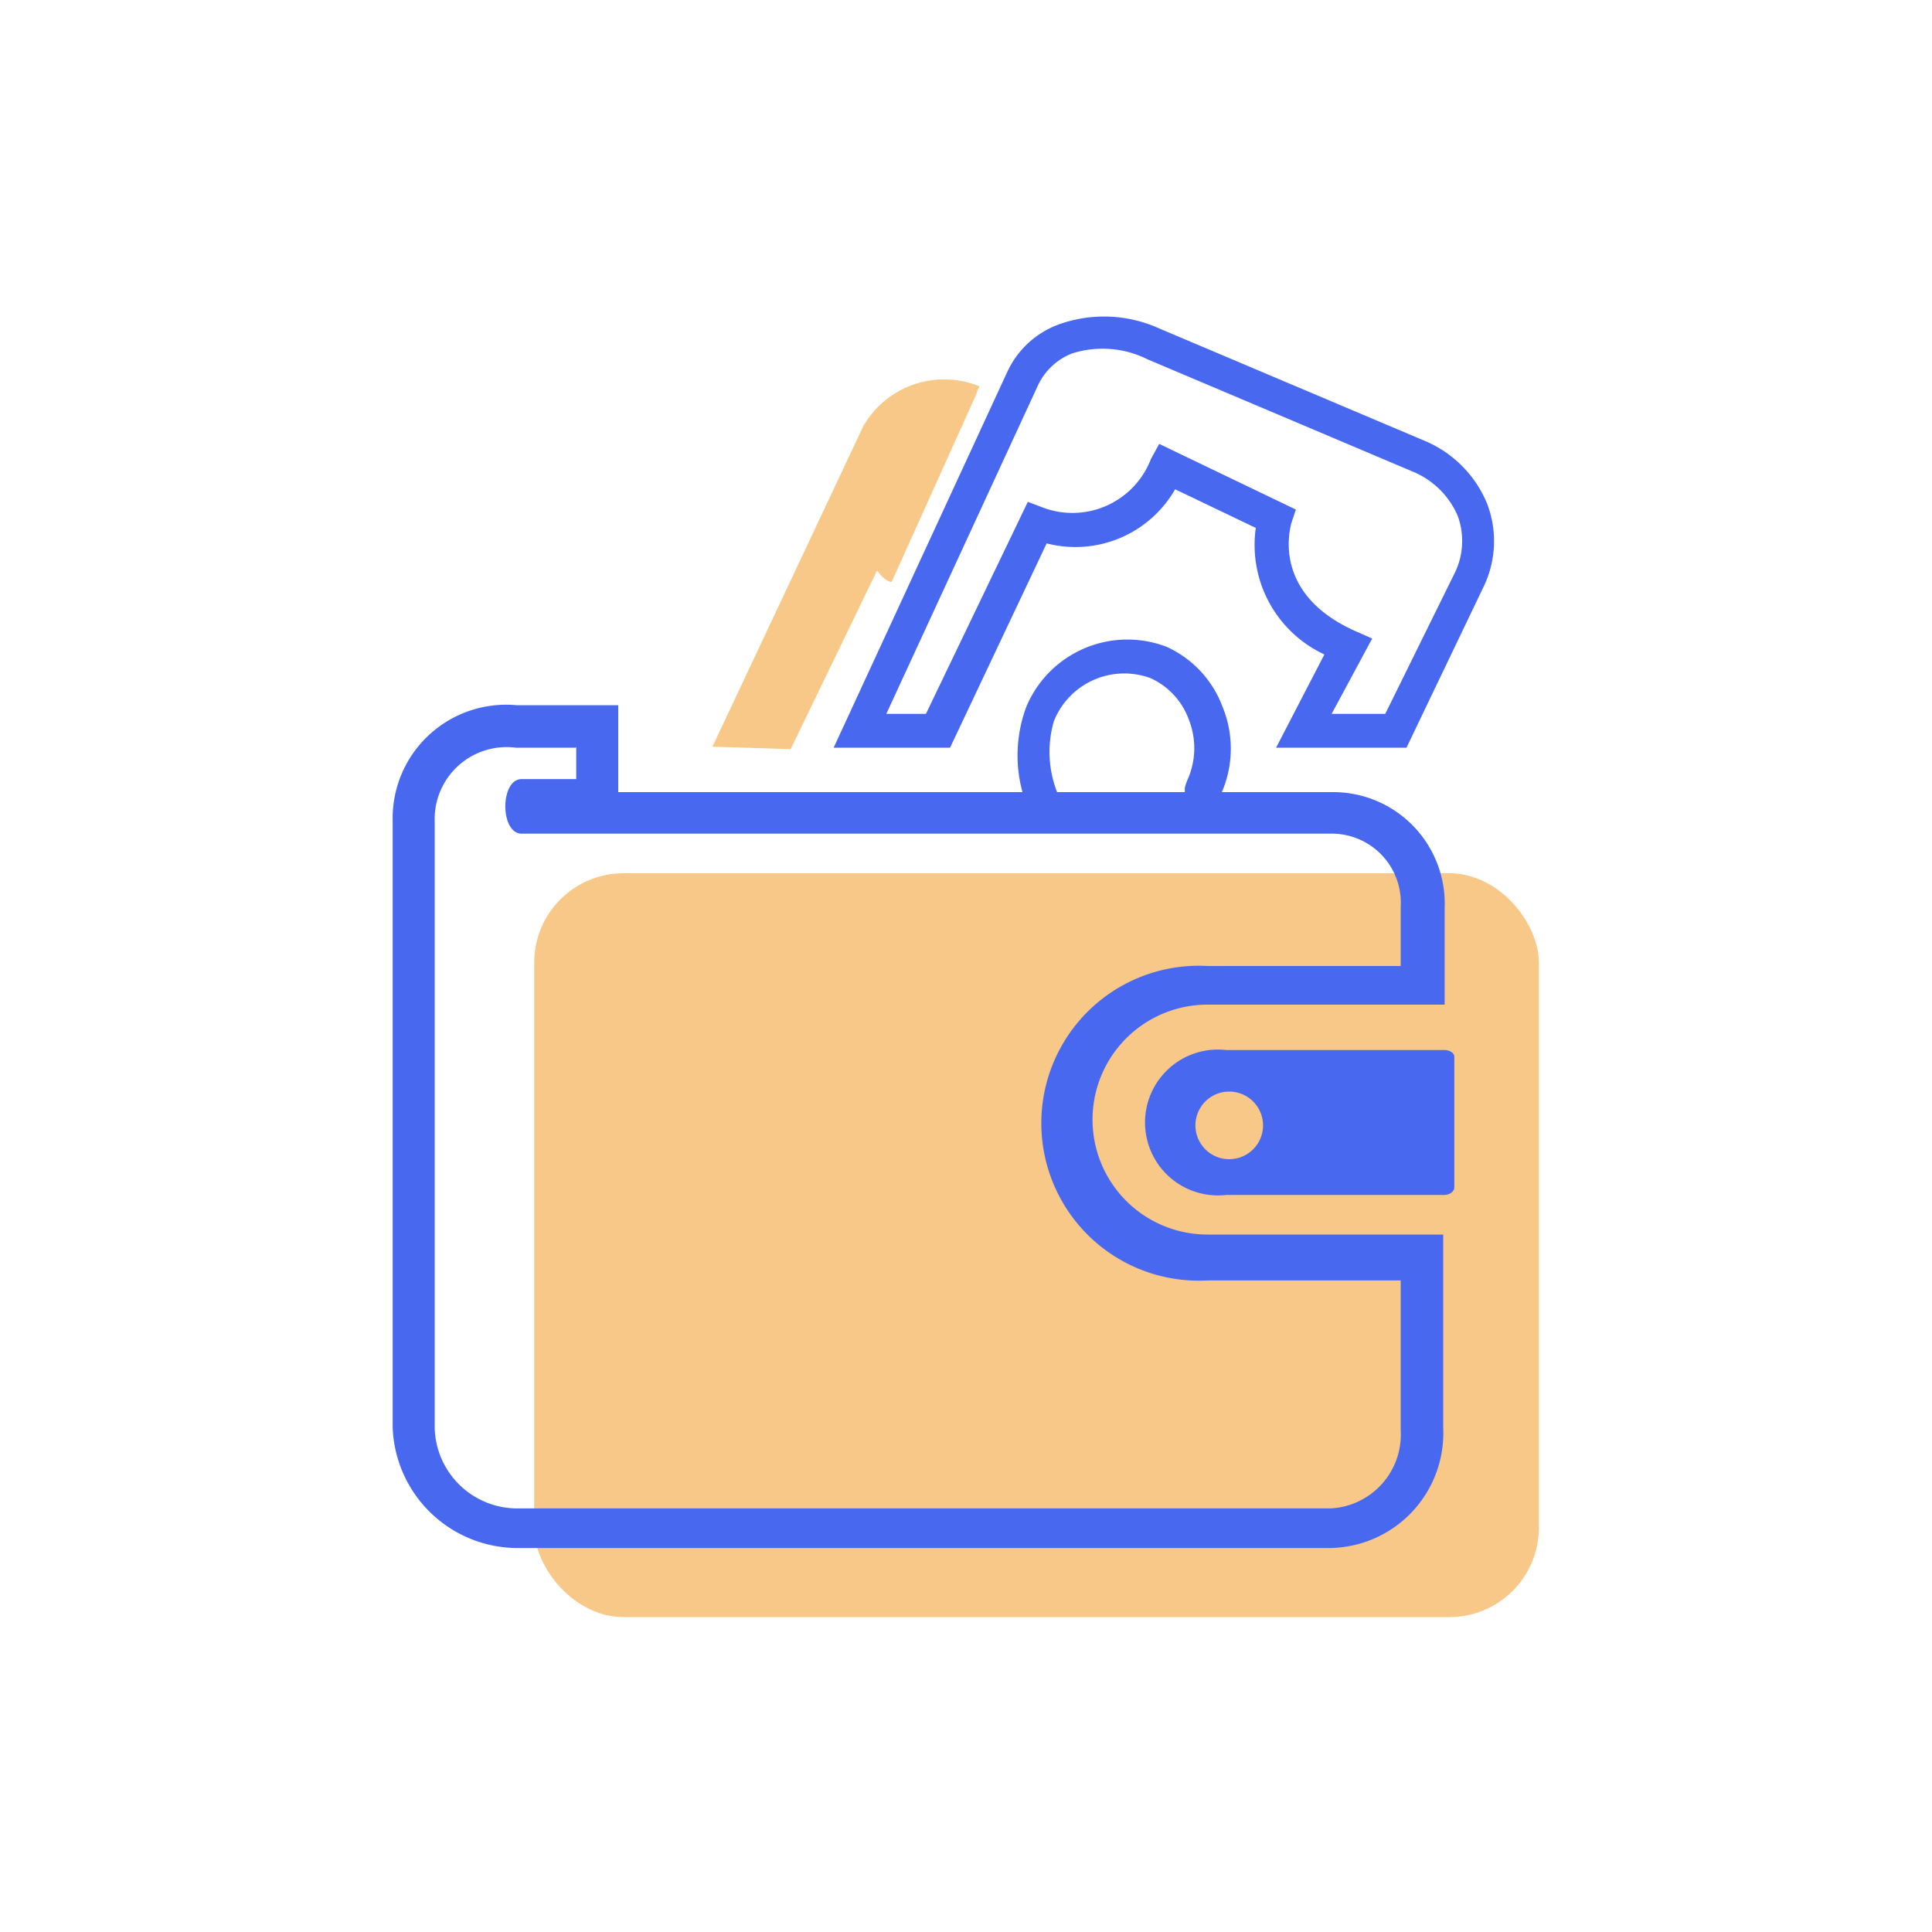 <svg id="Icon" xmlns="http://www.w3.org/2000/svg" viewBox="0 0 40 40"><defs><style>.cls-1{opacity:0.6;}.cls-2{fill:#f2a437;}.cls-3{fill:#4869ef;}</style></defs><title>08_topup</title><g class="cls-1"><rect class="cls-2" x="11.06" y="18.08" width="20.8" height="15.4" rx="1.85"/></g><g class="cls-1"><path class="cls-2" d="M16.37,15.51l1.79-3.7s.14.22.3.24l1.75-3.88A.91.91,0,0,1,20.28,8a1.93,1.93,0,0,0-2.41.83l-3.12,6.63Z"/></g><path class="cls-3" d="M11.93,15.46v.67H10.8c-.45,0-.45,1.13,0,1.13H27.55A1.43,1.43,0,0,1,29,18.78V20H25a3.26,3.26,0,1,0,0,6.51h4v3.1a1.53,1.53,0,0,1-1.46,1.62H10.69A1.71,1.71,0,0,1,9,29.56V17a1.49,1.49,0,0,1,1.68-1.52h1.24m.87-.88H10.69A2.35,2.35,0,0,0,8.13,17V29.56a2.59,2.59,0,0,0,2.56,2.49H27.55a2.38,2.38,0,0,0,2.33-2.49v-4H25a2.38,2.38,0,1,1,0-4.76h4.91v-2a2.31,2.31,0,0,0-2.33-2.4H12.8v-1.8Z"/><path class="cls-3" d="M29.9,21.74H25.39a1.51,1.51,0,1,0,0,3H29.9c.1,0,.21-.06.21-.16v-2.7C30.11,21.79,30,21.74,29.9,21.74ZM25.45,24a.7.7,0,0,1,0-1.4.7.7,0,1,1,0,1.4Z"/><path class="cls-3" d="M29.12,15.48h-2.7l1-1.93A2.5,2.5,0,0,1,26,10.93l-1.67-.8a2.38,2.38,0,0,1-2.66,1.12l-2,4.23H17.26l3.59-7.77a1.89,1.89,0,0,1,1.09-1A2.77,2.77,0,0,1,24,6.8l5.48,2.32a2.4,2.4,0,0,1,1.31,1.31,2.17,2.17,0,0,1-.07,1.71Zm-1.55-.7h1.11l1.45-2.94a1.51,1.51,0,0,0,.05-1.16,1.73,1.73,0,0,0-.94-.92L23.76,7.44a2.08,2.08,0,0,0-1.57-.12,1.31,1.31,0,0,0-.71.68l-3.13,6.78h.82l2.11-4.39.29.11a1.74,1.74,0,0,0,2.26-1L24,9.19l2.83,1.36-.1.3c0,.05-.44,1.43,1.34,2.22l.34.15Z"/><path class="cls-3" d="M24.73,17.11H21.81a.56.56,0,0,1-.49-.29,2.88,2.88,0,0,1-.07-2.19,2.27,2.27,0,0,1,2.9-1.24,2.21,2.21,0,0,1,1.16,1.24,2.28,2.28,0,0,1,0,1.74,1.09,1.09,0,0,0-.05.14C25.15,16.8,25.05,17.11,24.73,17.11Zm-2.84-.7h2.64l0-.1a1.32,1.32,0,0,1,.08-.22h0a1.61,1.61,0,0,0,0-1.2,1.5,1.5,0,0,0-.79-.85,1.57,1.57,0,0,0-2,.89A2.28,2.28,0,0,0,21.89,16.41Z"/></svg>
